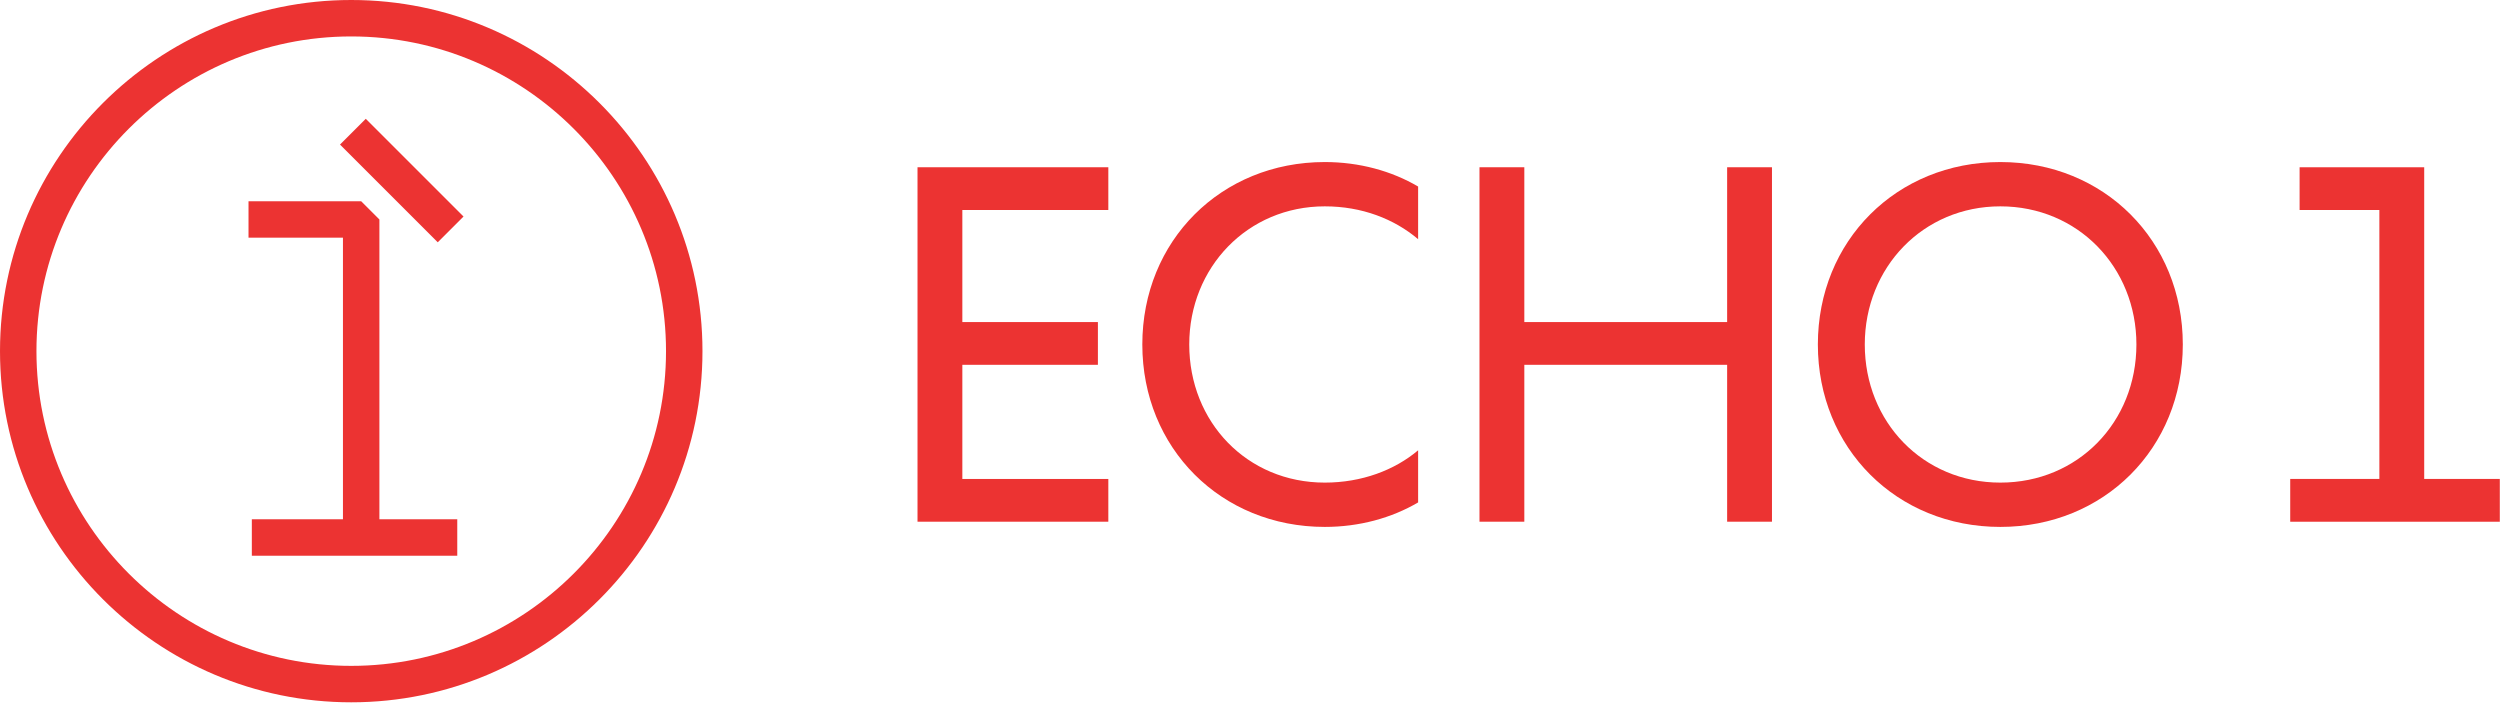 <?xml version="1.0" encoding="UTF-8"?>
<svg width="907px" height="255px" viewBox="0 0 907 255" version="1.1" xmlns="http://www.w3.org/2000/svg" xmlns:xlink="http://www.w3.org/1999/xlink">
    <!-- Generator: Sketch 45.2 (43514) - http://www.bohemiancoding.com/sketch -->
    <title>Logotype</title>
    <desc>Created with Sketch.</desc>
    <defs></defs>
    <g id="Share-Images" stroke="none" stroke-width="1" fill="none" fill-rule="evenodd">
        <g id="Logotype" fill="#EC3332">
            <g id="Type" transform="translate(332.873, 57.6)">
                <path d="M392.849,117.491 C421.032,117.491 442.216,95.555 442.216,67.378 C442.216,39.389 421.032,17.263 392.849,17.263 C364.855,17.263 343.669,39.389 343.669,67.378 C343.669,95.555 364.855,117.491 392.849,117.491 M392.849,1.19 C430.49,1.19 459.05,29.745 459.05,67.378 C459.05,105.01 430.49,133.566 392.849,133.566 C355.207,133.566 326.647,105.01 326.647,67.378 C326.647,29.745 355.207,1.19 392.849,1.19 Z M498.018,116.167 L530.361,116.167 L530.361,18.588 L501.422,18.588 L501.422,3.081 L546.628,3.081 L546.628,116.167 L574.055,116.167 L574.055,131.674 L498.018,131.674 L498.018,116.167 Z" id="Fill-7"></path>
                <polygon id="Fill-5" points="293.732 74.752 220.152 74.752 220.152 131.674 203.886 131.674 203.886 3.08 220.152 3.08 220.152 59.245 293.732 59.245 293.732 3.08 309.999 3.08 309.999 131.674 293.732 131.674"></polygon>
                <path d="M181.622,124.677 C171.975,130.351 160.248,133.565 147.764,133.565 C110.123,133.565 81.561,105.01 81.561,67.378 C81.561,29.744 110.123,1.19 147.764,1.19 C160.248,1.19 171.975,4.403 181.622,10.077 L181.622,29.178 C172.921,21.802 161.193,17.263 147.764,17.263 C119.769,17.263 98.585,39.389 98.585,67.378 C98.585,95.555 119.58,117.491 147.764,117.491 C161.193,117.491 173.109,112.953 181.622,105.767 L181.622,124.677 Z" id="Fill-2"></path>
                <polygon id="Fill-1" points="0 3.08 0 131.675 69.228 131.675 69.228 116.168 16.266 116.168 16.266 74.752 65.445 74.752 65.445 59.245 16.266 59.245 16.266 18.586 69.228 18.586 69.228 3.08"></polygon>
            </g>
            <g id="Logo">
                <polygon id="Fill-1" points="158.817 87.904 123.353 52.448 132.704 43.1 168.167 78.556"></polygon>
                <polygon id="Fill-2" points="137.646 188.394 137.646 79.625 131.034 73.014 90.161 73.014 90.161 86.235 124.422 86.235 124.422 188.394 91.363 188.394 91.363 201.615 165.896 201.615 165.896 188.394"></polygon>
                <path d="M127.428,13.22 C64.456,13.22 13.224,64.441 13.224,127.399 C13.224,190.357 64.456,241.577 127.428,241.577 C190.4,241.577 241.631,190.357 241.631,127.399 C241.631,64.441 190.4,13.22 127.428,13.22 M127.428,254.798 C57.164,254.798 0.001,197.647 0.001,127.399 C0.001,57.15 57.164,-0 127.428,-0 C197.692,-0 254.855,57.15 254.855,127.399 C254.855,197.647 197.692,254.798 127.428,254.798" id="Fill-3"></path>
            </g>
        </g>
    </g>
</svg>